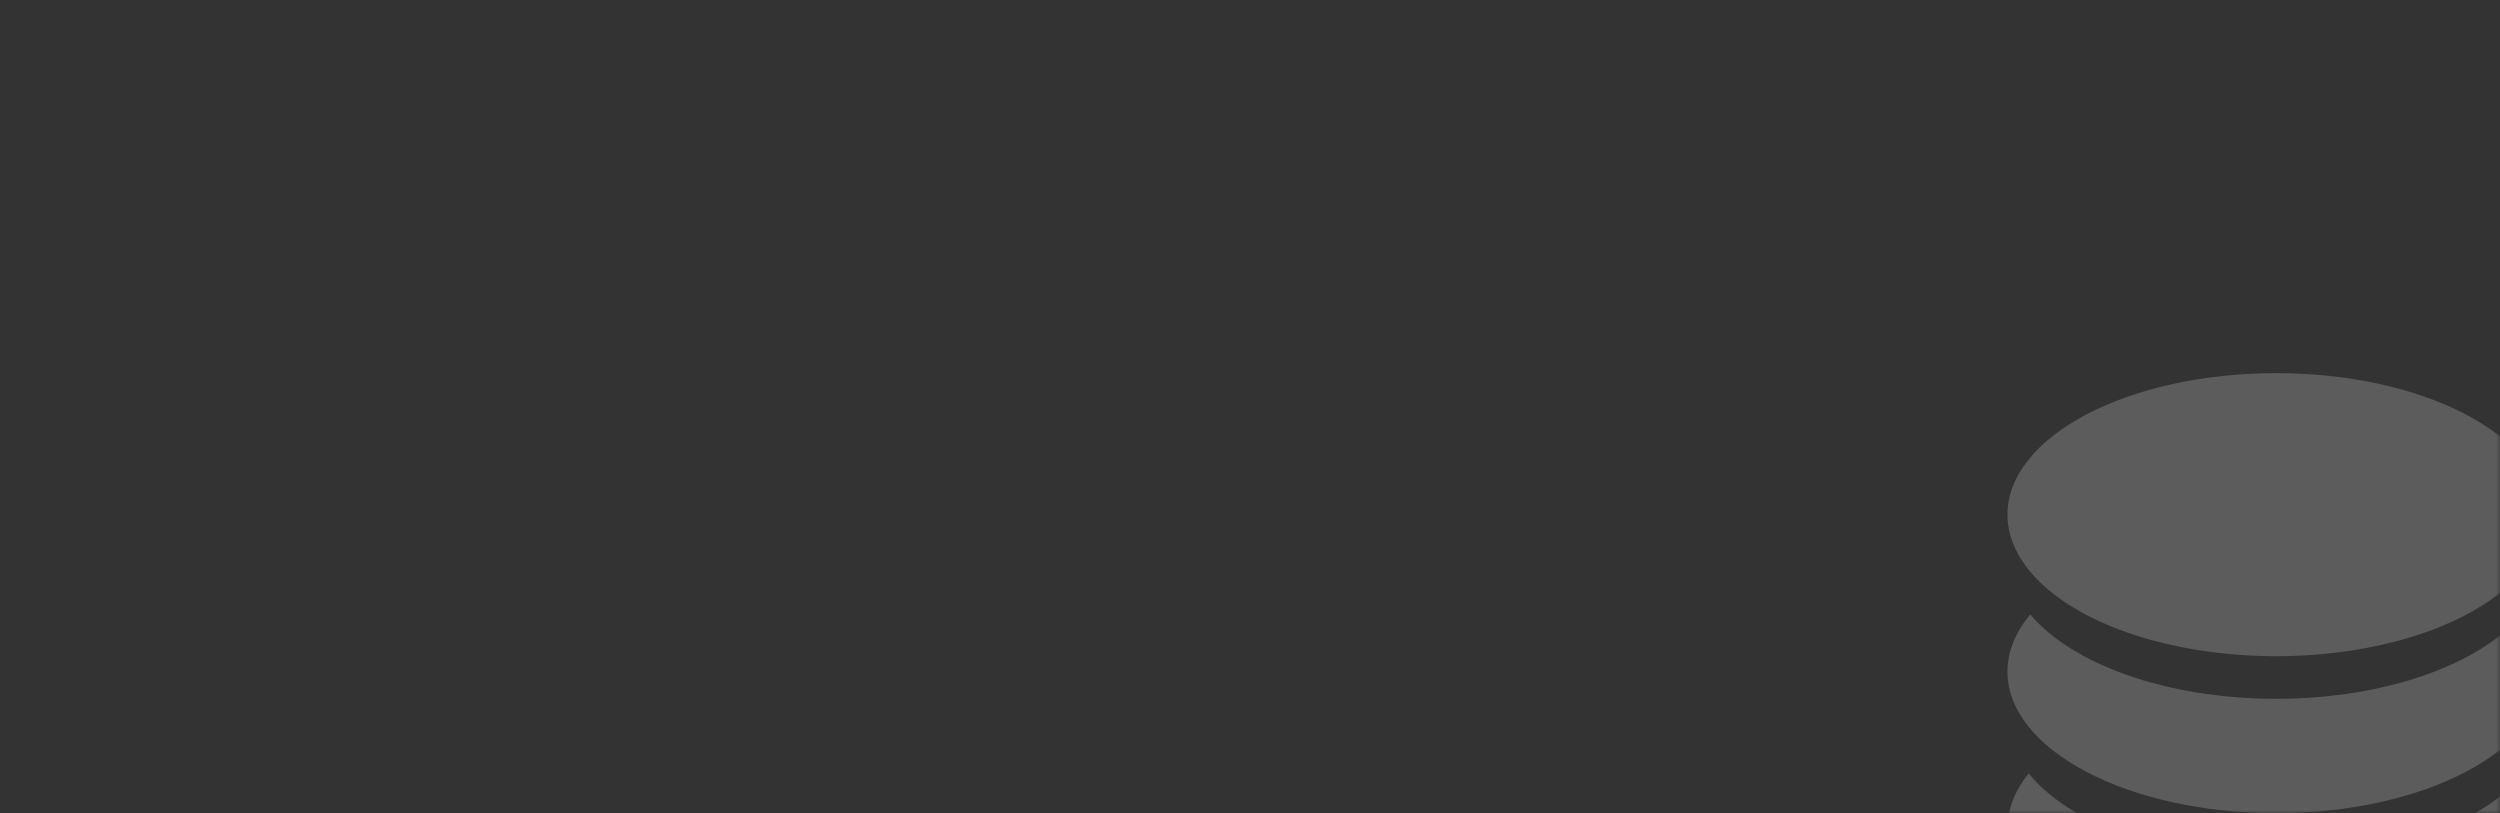<svg width="335" height="109" viewBox="0 0 335 109" fill="none" xmlns="http://www.w3.org/2000/svg">
<rect x="0" y="0" width="335" height="109" fill="#333333" stroke="none"/>
<mask id="mask0_632_7681" style="mask-type:alpha" maskUnits="userSpaceOnUse" x="0" y="0" width="335" height="109">
<rect width="335" height="109" fill="#FFFDE7"/>
</mask>
<g mask="url(#mask0_632_7681)">
<g opacity="0.2">
<path d="M269 68.966C269 75.742 275.861 82.003 287 85.391C298.139 88.775 311.861 88.775 323 85.391C334.139 82.003 341 75.742 341 68.966C341 58.492 324.882 50 305 50C285.118 50 269 58.492 269 68.966ZM305 93.637C290.296 93.637 277.65 88.991 272.062 82.335C270.093 84.68 269 87.274 269 90C269 100.474 285.118 108.966 305 108.966C324.882 108.966 341 100.474 341 90C341 87.274 339.907 84.677 337.938 82.338C332.35 88.994 319.704 93.637 305 93.637ZM305 115.194C290.104 115.194 277.32 110.428 271.845 103.631C270.015 105.908 269 108.409 269 111.034C269 121.508 285.118 130 305 130C324.882 130 341 121.508 341 111.034C341 108.409 339.989 105.905 338.155 103.631C332.68 110.428 319.896 115.194 305 115.194Z" fill="white"/>
</g>
</g>
</svg>
